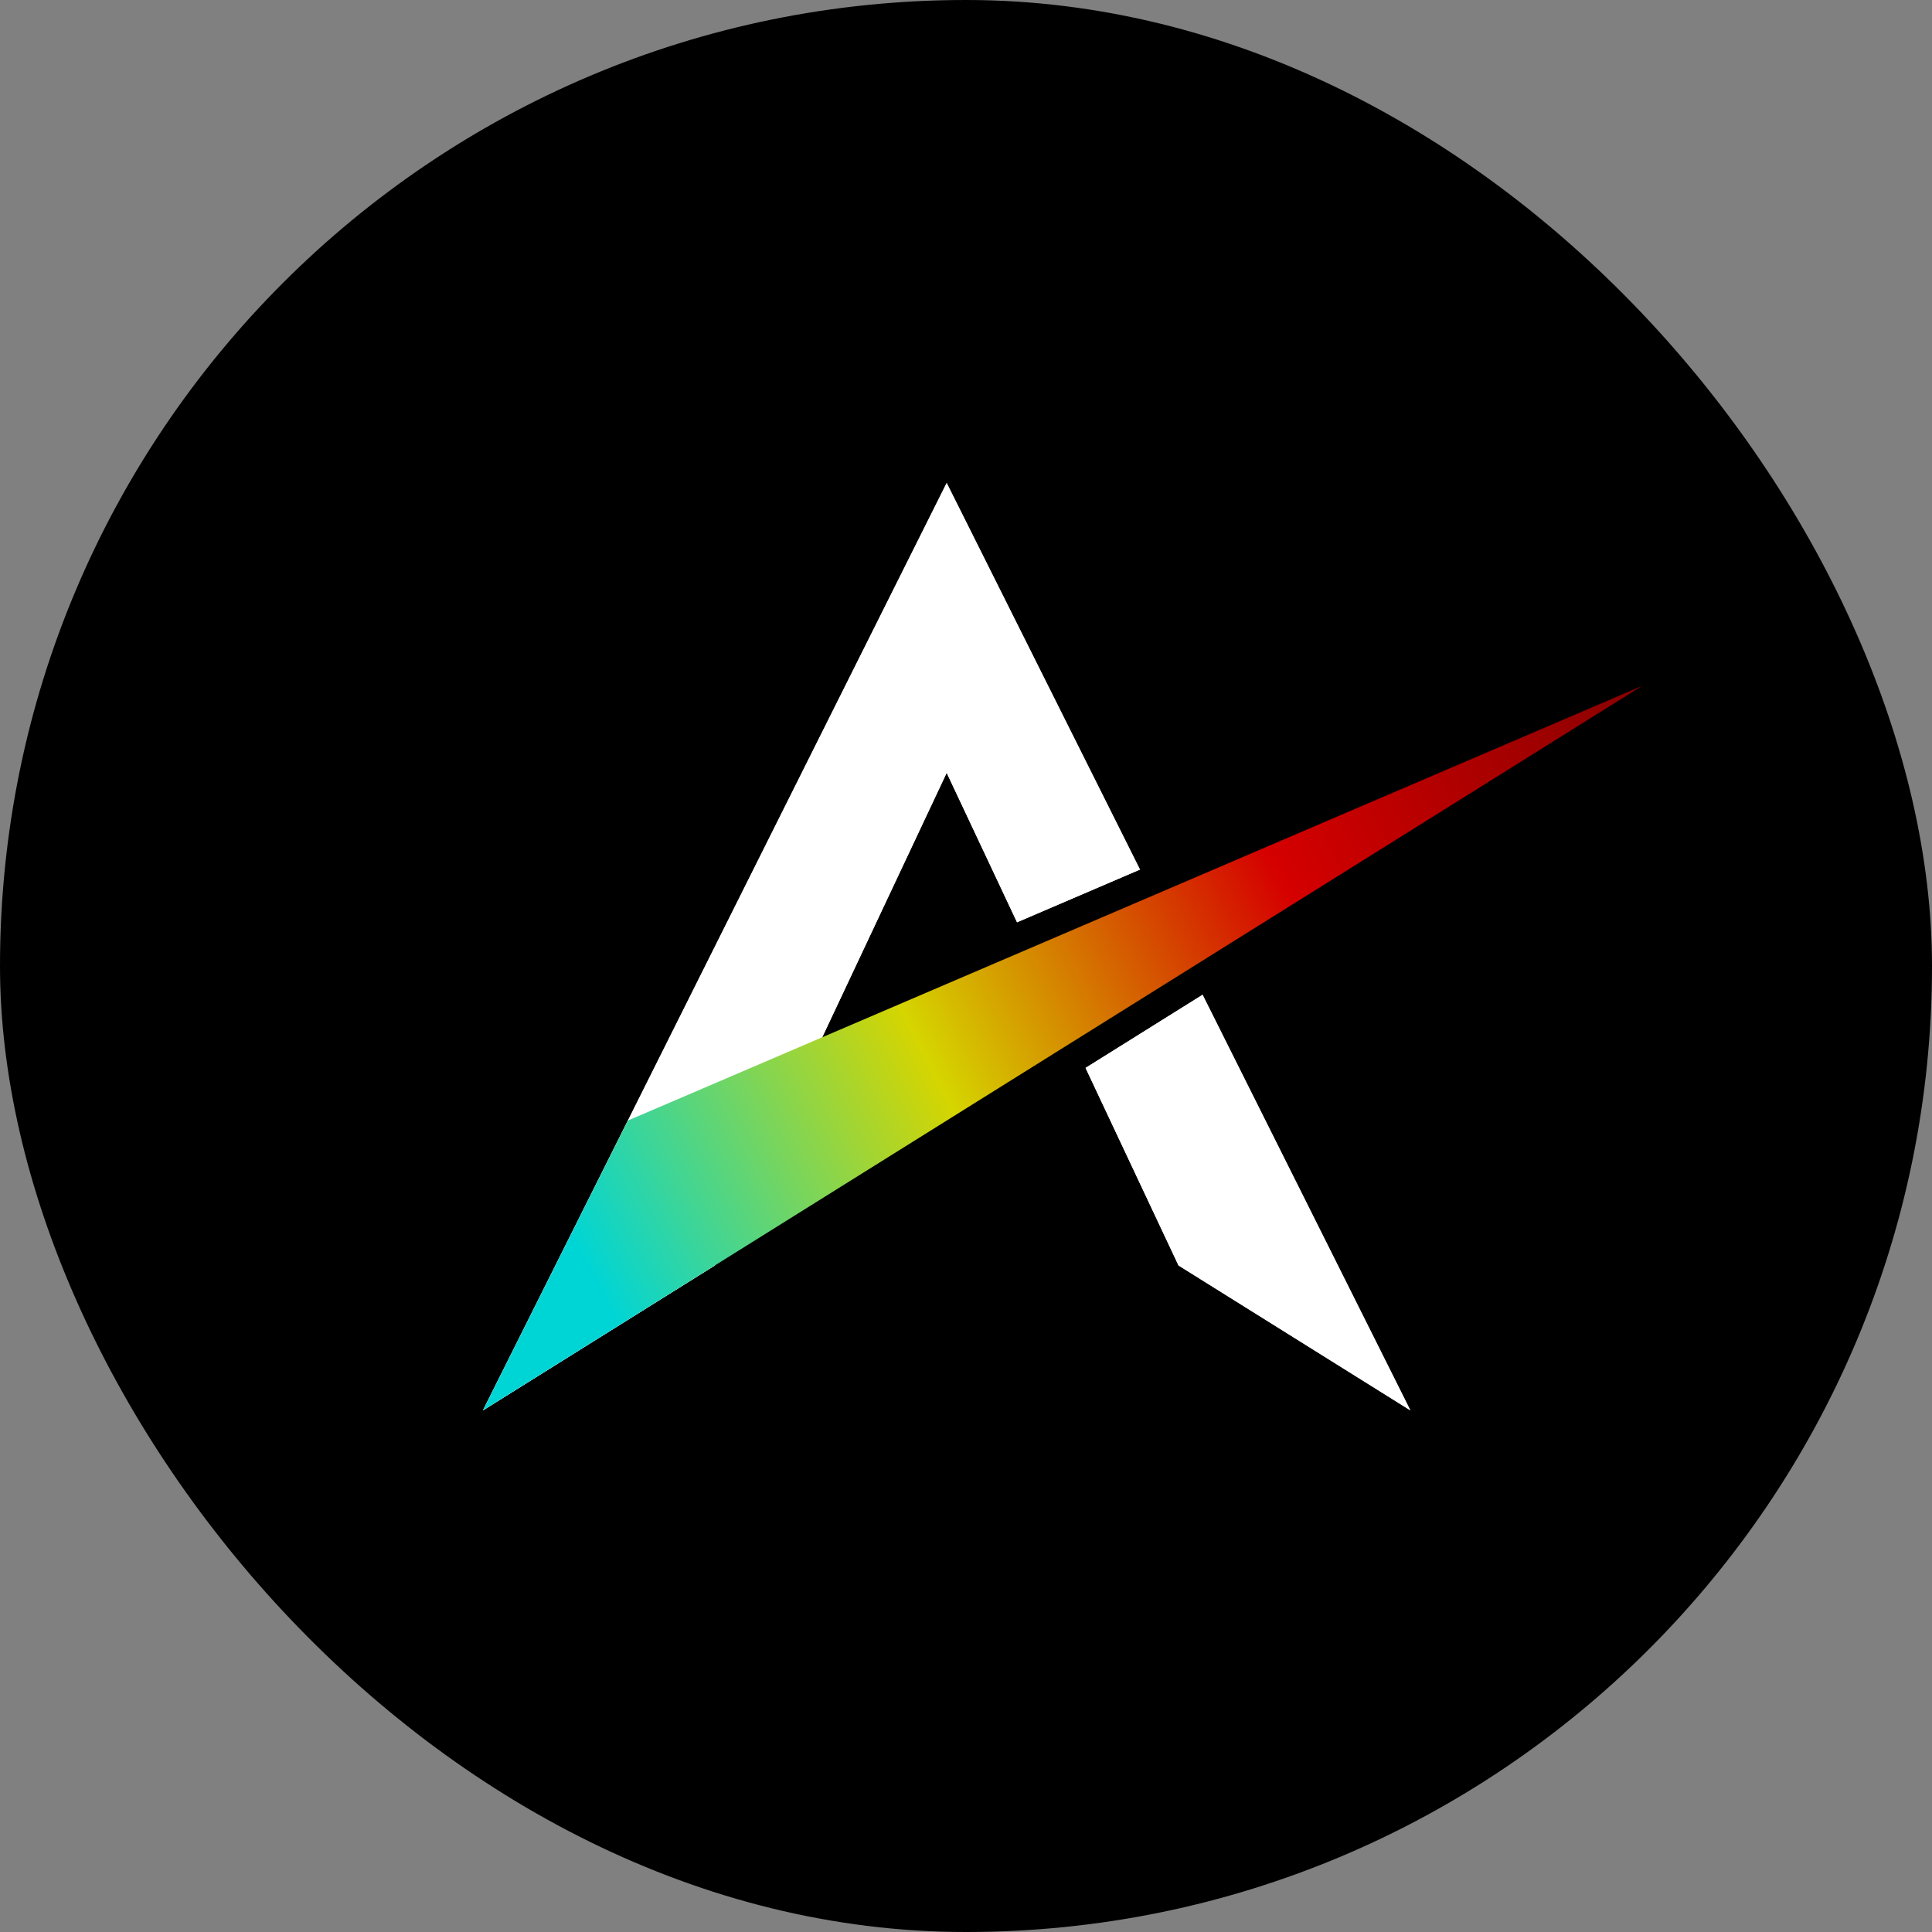 <svg width="60" height="60" viewBox="0 0 60 60" fill="none" xmlns="http://www.w3.org/2000/svg">
<rect x="0" y="0" width="60" height="60" fill="#808080" stroke="none"/>
<rect width="60" height="60" rx="30" fill="black"/>
<g clip-path="url(#clip0_202_21)">
<path fill-rule="evenodd" clip-rule="evenodd" d="M15 43.8L22.2 39.3L29.4 24L31.585 28.642L35.403 27.005L29.4 15L15 43.8Z" fill="white"/>
<path d="M33.713 33.165L36.6 39.3L43.8 43.8L37.347 30.894L33.713 33.165Z" fill="white"/>
<path d="M29.4 15L15 43.8L22.2 39.3L29.4 24L31.585 28.642L35.403 27.005L29.4 15Z" fill="white"/>
<path d="M51 21.3L19.5 34.8L15 43.8L43.8 25.8" fill="url(#paint0_linear_202_21)"/>
<path d="M33.713 33.165L36.6 39.3L43.8 43.8L37.347 30.894L33.713 33.165Z" fill="white"/>
</g>
<defs>
<linearGradient id="paint0_linear_202_21" x1="17.812" y1="38.513" x2="51" y2="21.3" gradientUnits="userSpaceOnUse">
<stop stop-color="#00D5D5"/>
<stop offset="0.33" stop-color="#D5D500"/>
<stop offset="0.66" stop-color="#D50000"/>
<stop offset="1" stop-color="#890000"/>
</linearGradient>
<clipPath id="clip0_202_21">
<rect width="36" height="28.8" fill="white" transform="translate(15 15)"/>
</clipPath>
</defs>
</svg>
